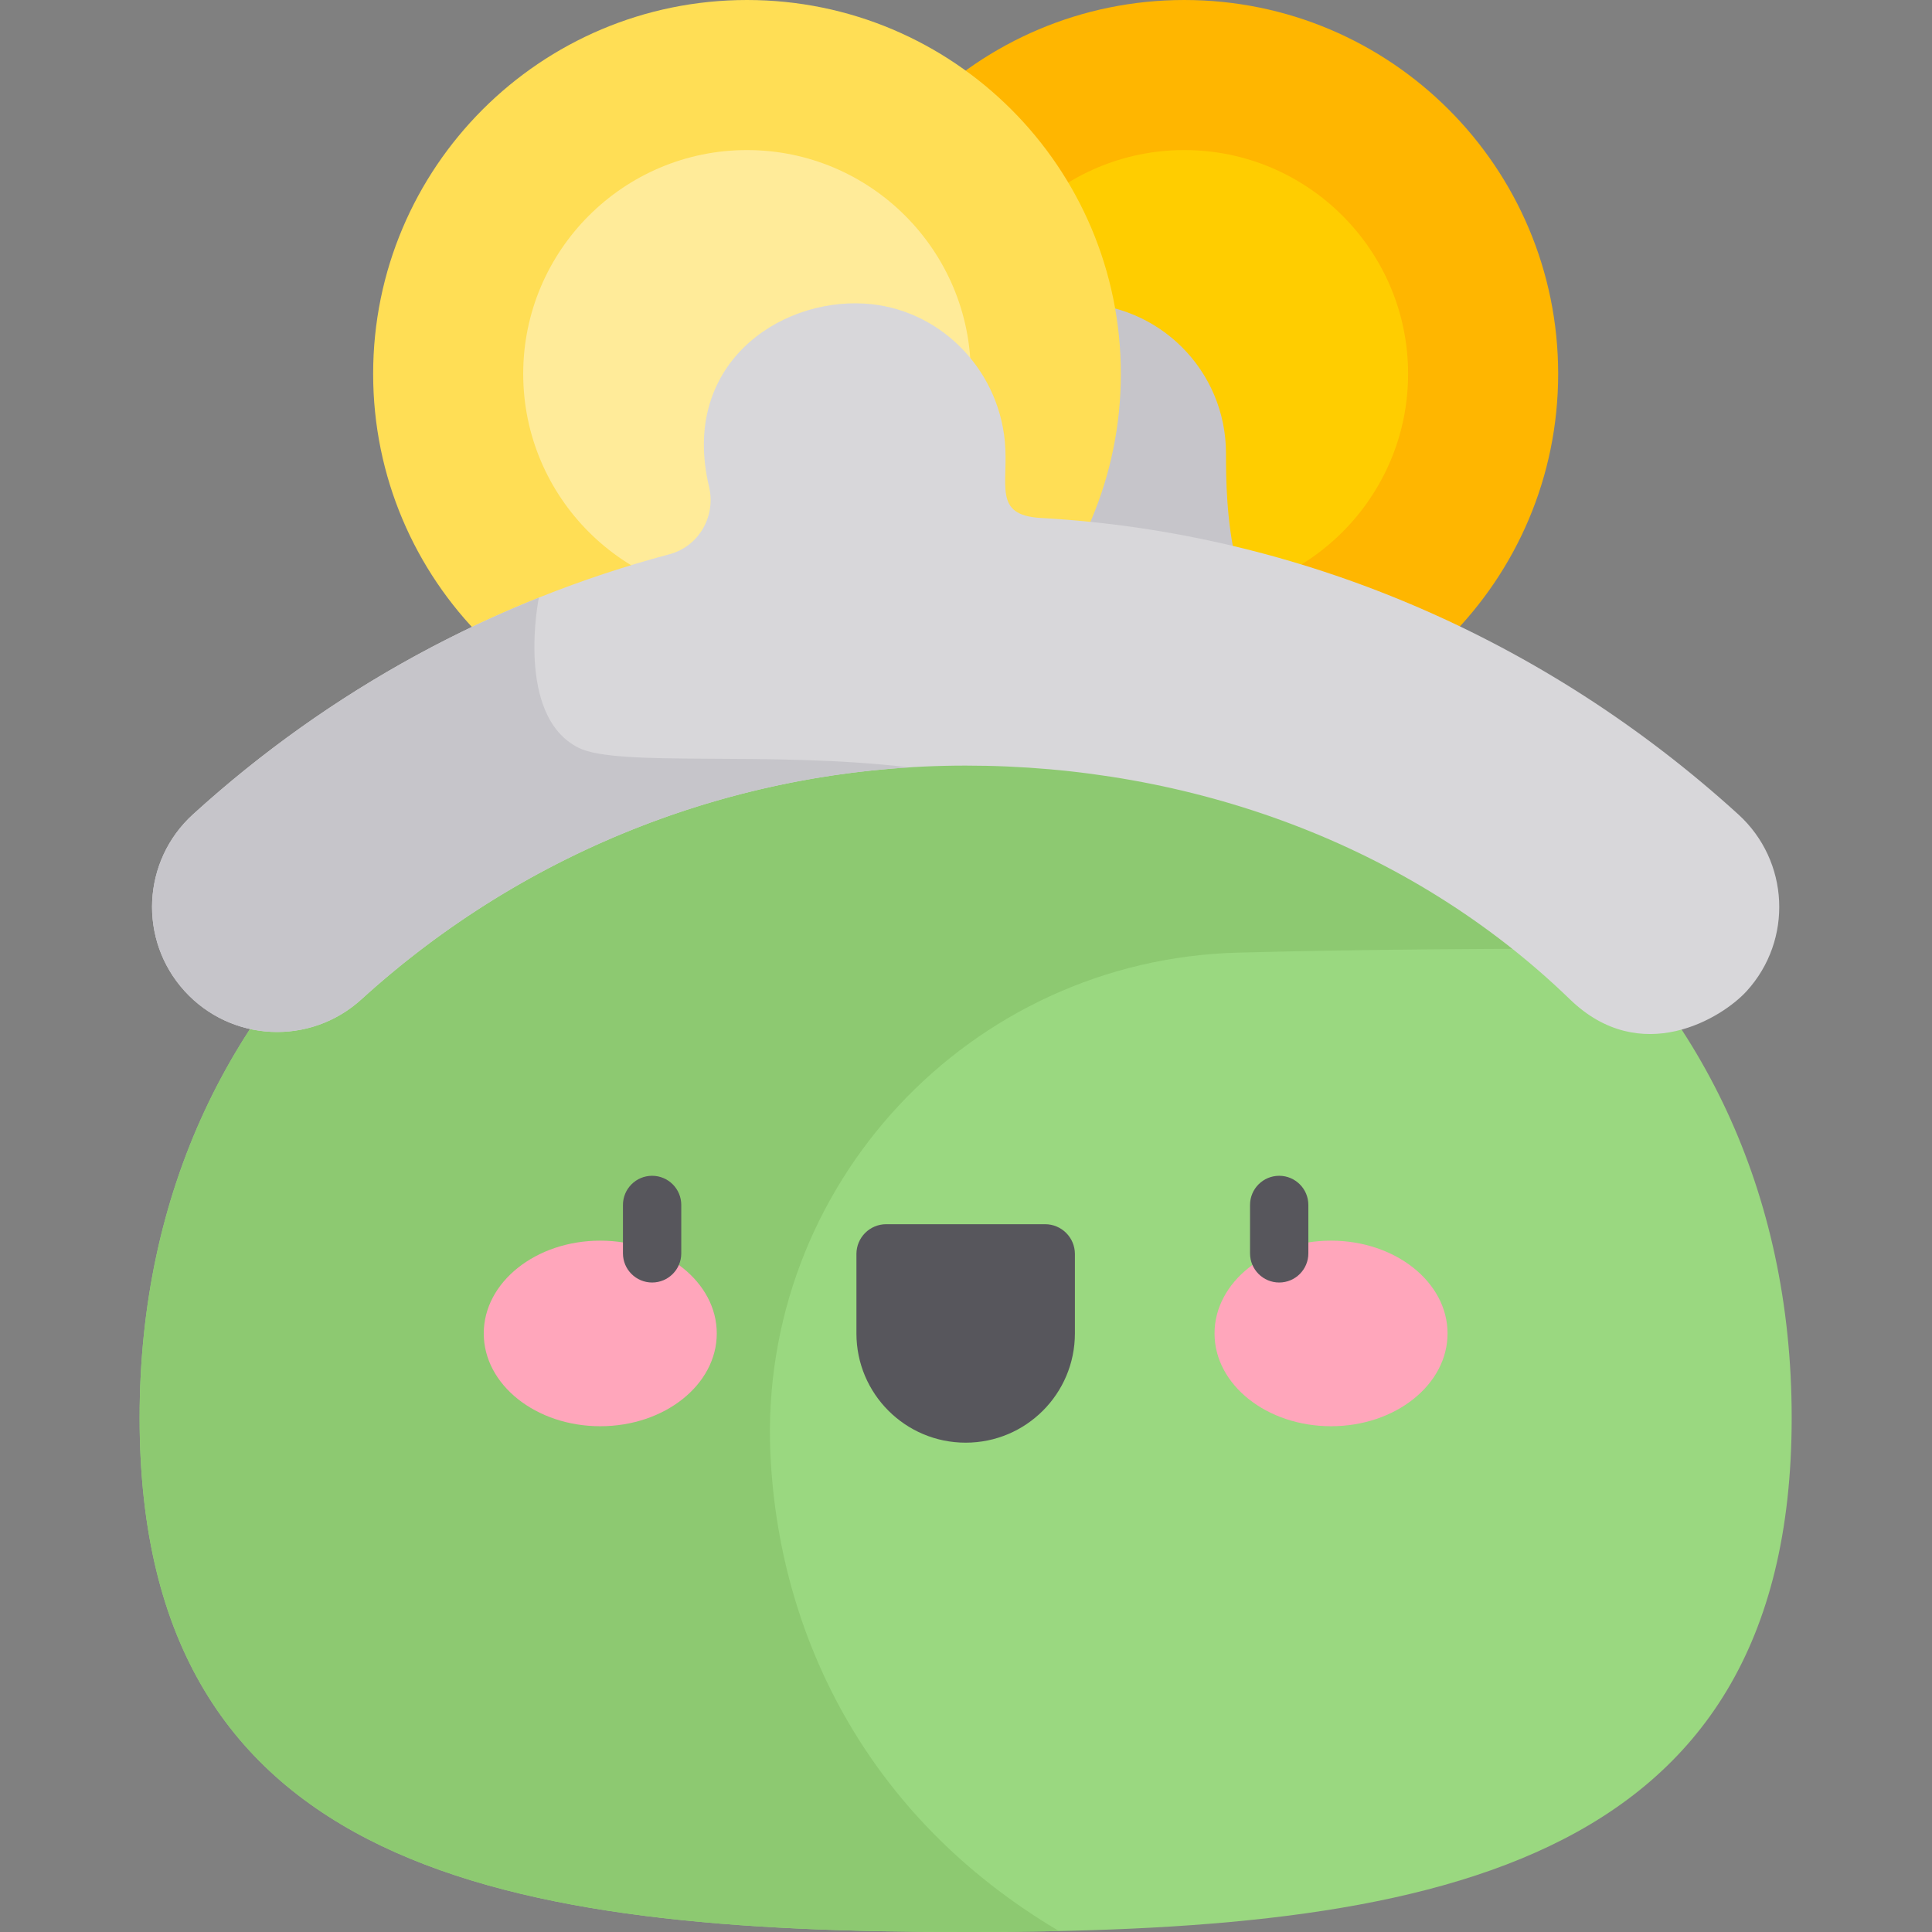 <svg height="512pt" viewBox="-37 0 512 512" width="512pt" xmlns="http://www.w3.org/2000/svg"><rect x="-37" y="0" width="512" height="512" fill="#808080" stroke="none"/><path d="m437.816 375.73c0 120.898-98.008 136.27-218.906 136.27-120.902 0-218.91-15.371-218.91-136.27 0-120.902 98.008-193.809 218.91-193.809 120.898 0 218.906 72.906 218.906 193.809zm0 0" fill="#9ad880"/><path d="m243.648 511.75c-51.828-30.668-74.344-79.562-76.477-126.359-3.238-71.133 52.707-131.043 123.887-132.938 35.93-.953 72.738-.996 72.738-.996v-25.762c-38.602-28.379-89.324-43.773-144.887-43.773-120.902 0-218.91 72.906-218.91 193.809 0 120.898 98.008 136.27 218.91 136.27 8.359 0 16.617-.074 24.738-.25zm0 0" fill="#8dc971"/><path d="m375.93 99.074c0 54.715-44.359 99.074-99.074 99.074-54.719 0-99.074-44.359-99.074-99.074 0-54.719 44.355-99.074 99.074-99.074 54.715 0 99.074 44.355 99.074 99.074zm0 0" fill="#ffb600"/><path d="m276.855 158.379c-32.699 0-59.305-26.605-59.305-59.305s26.605-59.305 59.305-59.305 59.305 26.605 59.305 59.305-26.605 59.305-59.305 59.305zm0 0" fill="#ffcd00"/><path d="m308.34 177.207c-20.039-12.566-20.441-43.637-20.441-57.074 0-21.953-17.797-39.75-39.75-39.75-21.953 0-39.75 17.793-39.75 39.75 0 11.754 10.508 61.789 10.508 61.789s86.301-4.074 89.434-4.715zm0 0" fill="#c6c5ca"/><path d="m260.035 99.074c0 54.715-44.355 99.074-99.074 99.074-54.715 0-99.074-44.359-99.074-99.074 0-54.719 44.359-99.074 99.074-99.074 54.719 0 99.074 44.355 99.074 99.074zm0 0" fill="#ffde55"/><path d="m160.961 158.379c-32.699 0-59.305-26.605-59.305-59.305s26.605-59.305 59.305-59.305c32.699 0 59.305 26.605 59.305 59.305s-26.605 59.305-59.305 59.305zm0 0" fill="#ffeb99"/><path d="m423.684 215.832c-51.215-46.602-116.188-74.723-184.867-78.57-12.898-.723-8.422-8.887-9.531-20.383-1.883-19.523-17.625-35.27-37.207-36.426-23.047-1.363-48.797 16.543-41.18 48.492 1.879 7.867-2.676 15.855-10.488 17.938-46.621 12.426-89.926 35.871-126.277 68.949-13.539 12.316-14.527 33.277-2.207 46.816 12.32 13.539 33.281 14.523 46.816 2.211 43.914-39.961 100.793-61.969 160.168-61.969 59.371 0 117.508 20.668 160.164 61.969 18.75 18.148 40.277 4.977 46.816-2.211 12.32-13.535 11.332-34.496-2.207-46.816zm0 0" fill="#d8d7da"/><path d="m105.801 158.375c-33.426 13.383-64.492 32.73-91.668 57.457-13.539 12.32-14.527 33.281-2.207 46.816 12.32 13.543 33.281 14.523 46.816 2.211 40.199-36.582 91.27-58.117 145.168-61.496-37.117-4.441-77.18.047-87.629-5.215-16.855-8.488-10.48-39.773-10.48-39.773zm0 0" fill="#c6c5ca"/><path d="m218.91 382.324c-15.992 0-28.949-12.961-28.949-28.949v-21.047c0-4.363 3.535-7.902 7.902-7.902h42.09c4.367 0 7.906 3.539 7.906 7.902v21.047c-.004 15.988-12.961 28.949-28.949 28.949zm0 0" fill="#57565c"/><path d="m152.953 353.375c0-13.582-13.824-24.59-30.879-24.59-17.051 0-30.875 11.008-30.875 24.59s13.824 24.59 30.875 24.59c17.055 0 30.879-11.008 30.879-24.59zm0 0" fill="#ffa6bb"/><path d="m346.617 353.375c0-13.582-13.824-24.59-30.875-24.59-17.055 0-30.879 11.008-30.879 24.59s13.824 24.59 30.879 24.59c17.051 0 30.875-11.008 30.875-24.59zm0 0" fill="#ffa6bb"/><g fill="#57565c"><path d="m302 339.879c-4.27 0-7.727-3.461-7.727-7.727v-12.828c0-4.266 3.457-7.727 7.727-7.727 4.266 0 7.727 3.461 7.727 7.727v12.828c0 4.266-3.461 7.727-7.727 7.727zm0 0"/><path d="m135.816 339.879c-4.266 0-7.727-3.461-7.727-7.727v-12.828c0-4.266 3.461-7.727 7.727-7.727 4.27 0 7.727 3.461 7.727 7.727v12.828c0 4.266-3.457 7.727-7.727 7.727zm0 0"/></g></svg>